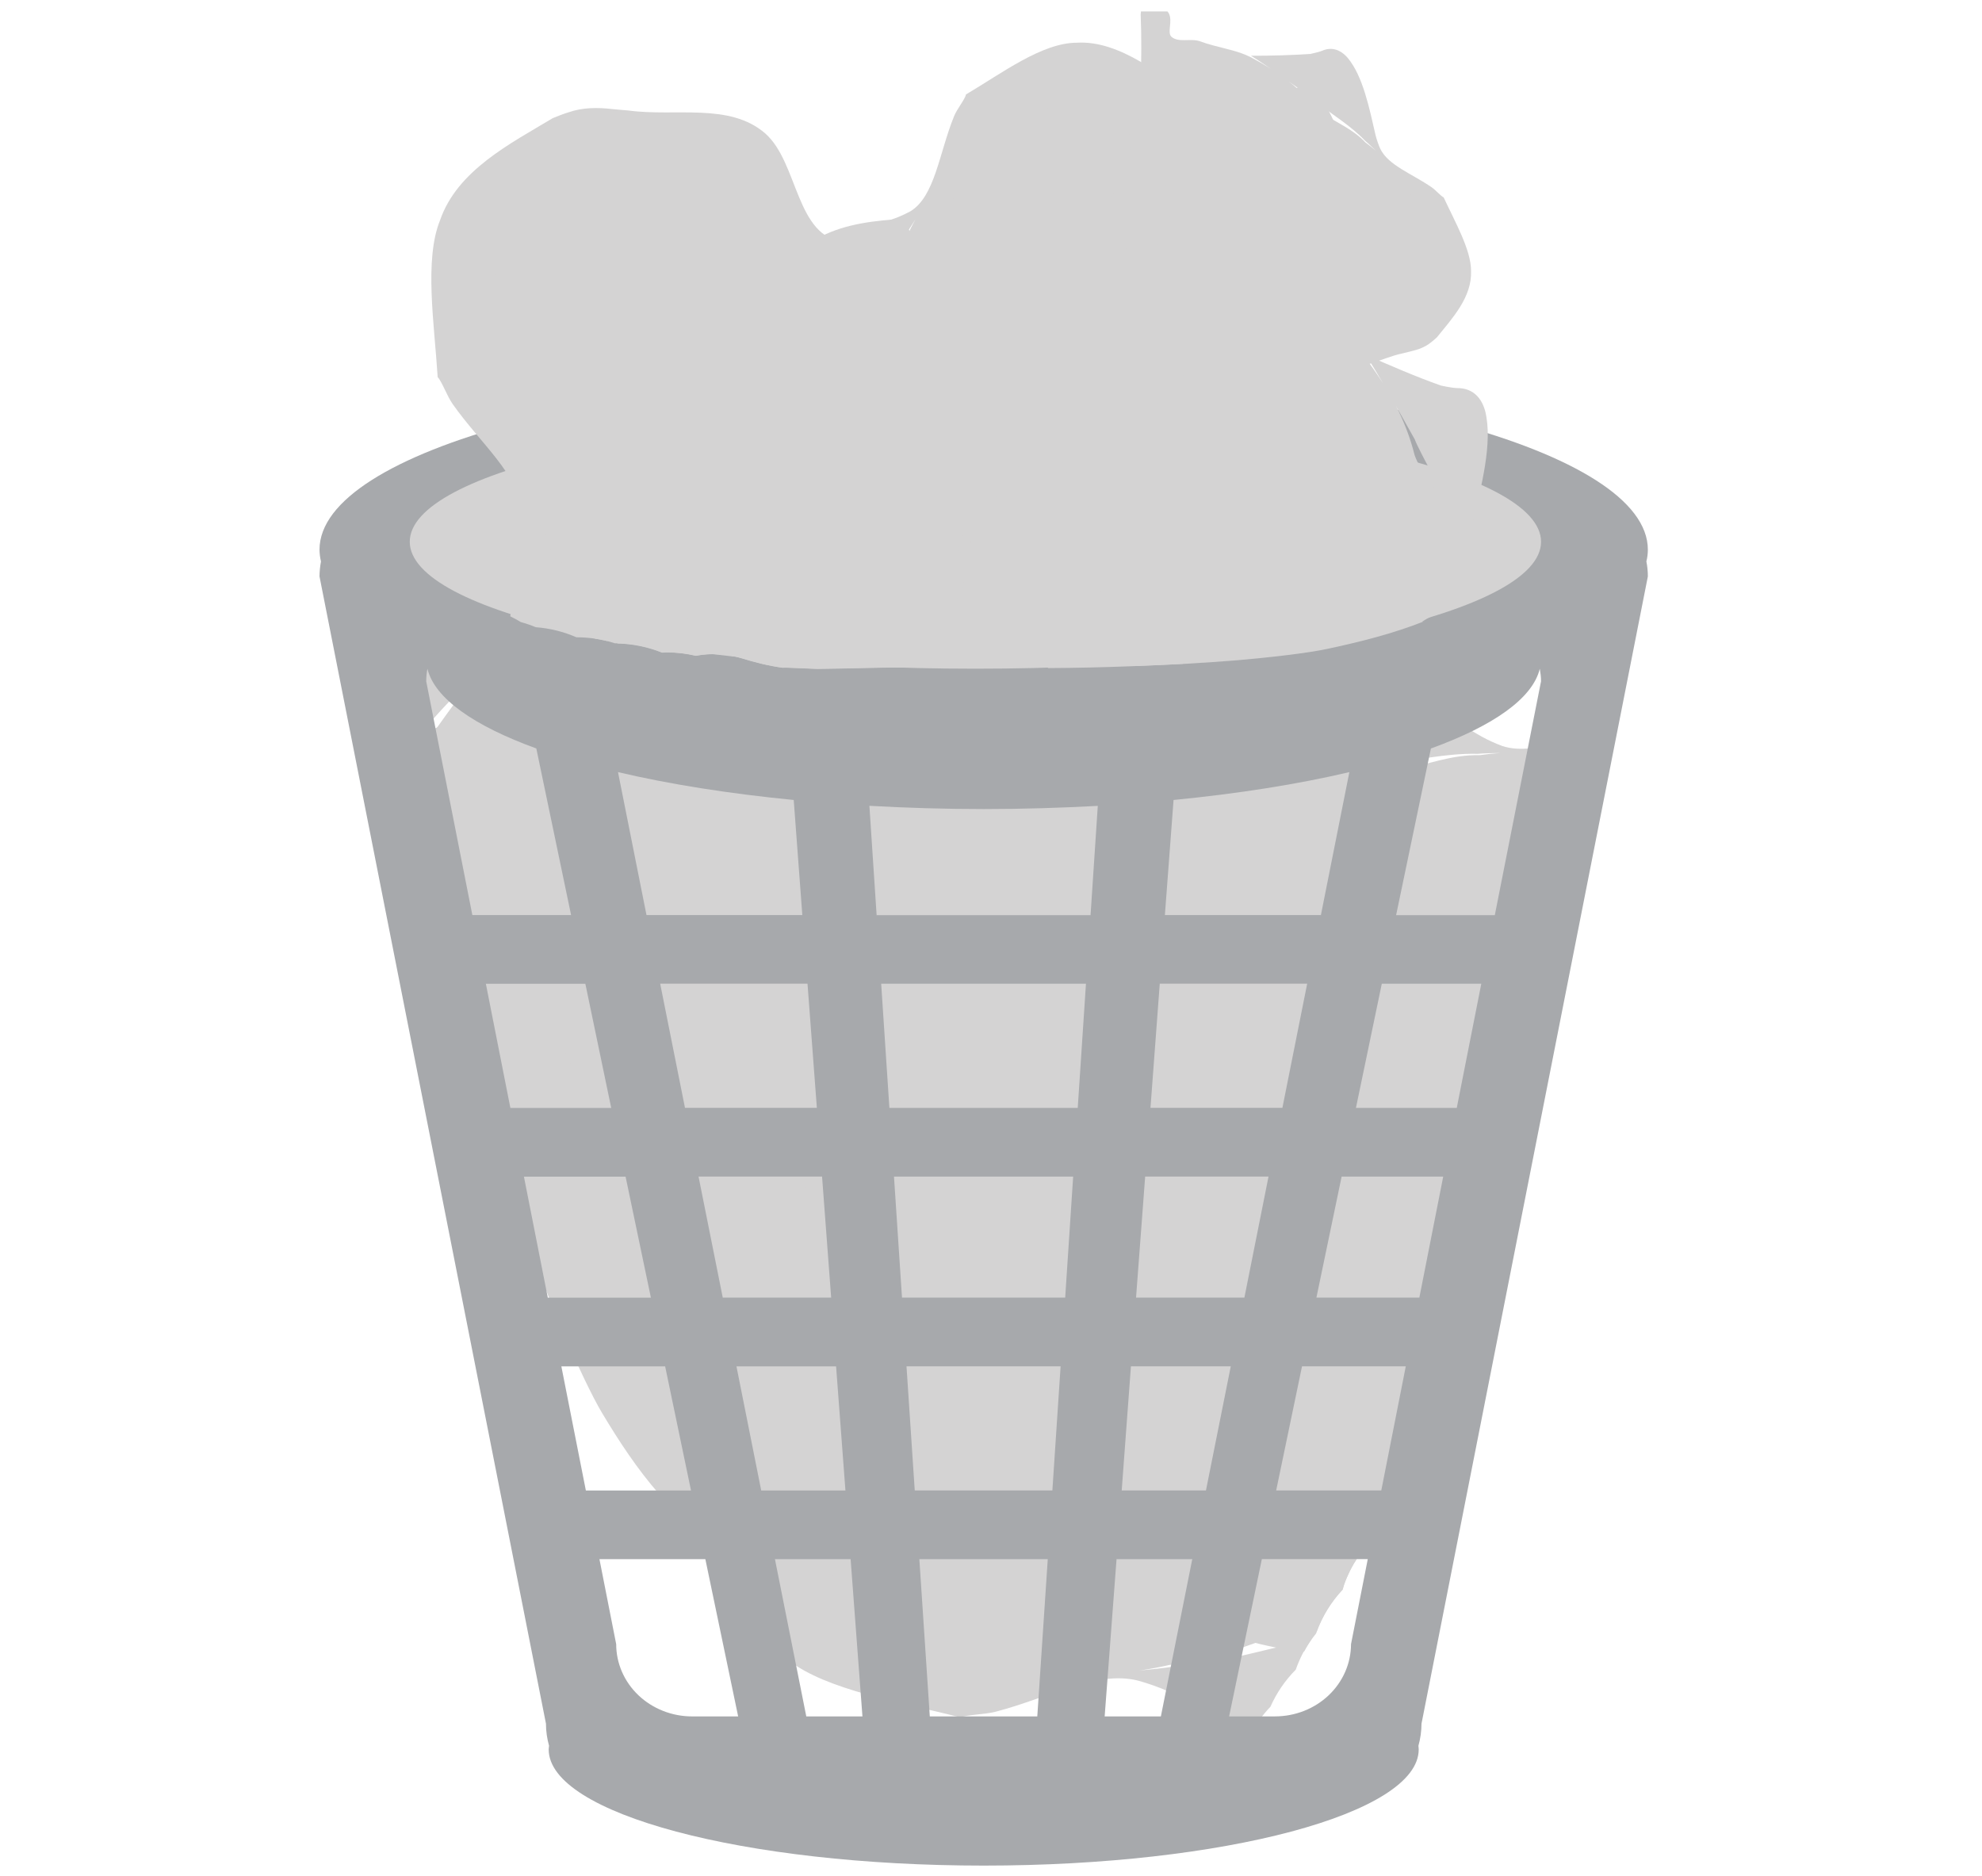 <svg width="93" height="88" viewBox="0 0 93 88" fill="none" xmlns="http://www.w3.org/2000/svg">
<g clip-path="url(#clip0_10_2917)">
<path d="M22.884 41.894C21.898 41.303 20.286 42.029 20.659 43.173C21.389 44.997 21.967 46.8 22.497 48.619C22.456 49.736 22.329 50.916 22.623 52.008L22.739 52.36C22.756 52.412 22.774 52.467 22.794 52.513C22.923 52.824 23.092 53.123 23.316 53.434C23.524 53.623 23.837 53.783 23.874 53.898C23.743 54.158 23.617 54.421 23.498 54.686C23.894 55.862 24.299 57.035 24.738 58.205C25.009 58.922 25.277 59.642 25.558 60.359C26.359 60.635 27.188 60.832 28.031 60.947C28.396 61.002 28.875 61.085 29.274 61.123C31.094 61.659 32.671 62.529 34.5 63.101C34.548 63.124 34.595 63.15 34.642 63.177C34.662 63.15 34.699 63.265 34.699 63.265C36.048 62.348 37.455 61.326 38.392 60.065C38.577 59.813 38.8 59.556 39.25 59.322C41.007 57.903 42.835 59.875 44.713 59.576C46.718 59.238 48.163 57.184 49.902 55.884C50.121 55.705 50.337 55.529 50.474 55.42C51.027 54.992 51.52 54.528 51.867 53.965C51.979 53.8 52.11 53.577 52.24 53.333C53.005 51.373 54.098 49.047 53.381 47.251C52.902 45.761 50.898 44.465 49.406 43.235C49.177 43.262 48.603 43.053 48.215 43.029C46.268 42.899 44.171 43.322 43.128 42.479C42.872 42.249 42.639 41.997 42.432 41.726C41.312 40.128 39.999 38.128 38.34 37.488C37.442 37.164 36.665 37.475 36.115 38.054C35.84 38.311 35.55 38.553 35.246 38.779C33.662 39.735 32.086 40.575 30.51 41.414C31.175 41.428 31.833 41.46 32.486 41.501C31.826 41.483 31.181 41.492 30.55 41.529C29.449 41.597 28.323 41.992 27.196 42.292C26.826 42.392 26.451 42.478 26.073 42.549C25.258 42.703 24.357 43.595 23.643 43.429C23.21 43.303 23.392 42.246 22.884 41.894ZM23.617 52.564C23.716 52.918 23.814 53.311 23.913 53.728C23.763 53.387 23.625 53.04 23.5 52.689C23.16 51.771 22.993 50.801 22.85 49.826L23.617 52.568M36.306 41.803C36.388 41.844 36.936 41.91 37.207 41.946C38.553 42.127 40.244 42.127 41.735 42.572C42.099 42.629 42.482 42.734 42.841 42.819C42.492 42.757 42.142 42.708 41.789 42.673C40.484 42.272 38.993 42.502 37.782 42.437C37.497 42.423 37.213 42.383 36.936 42.316C36 41.956 35.016 41.72 34.012 41.614C34.784 41.676 35.543 41.741 36.306 41.803Z" fill="#D4D3D3"/>
<path d="M37.782 61.706C36.254 61.183 34.676 60.811 33.093 60.7C32.916 60.705 32.739 60.715 32.563 60.73C31.114 60.86 29.665 60.624 28.279 60.351C29.664 60.624 31.078 60.805 32.54 60.678C32.833 60.655 33.167 60.629 33.893 60.689C35.221 60.963 36.524 61.261 37.797 61.682C36.224 61.525 34.824 61.064 33.28 60.916C32.966 60.944 32.576 60.954 32.283 60.965C30.822 61.043 29.348 60.861 28.317 60.223C27.169 59.41 27.505 57.617 27.895 56.117C27.845 56.034 27.574 55.957 27.387 55.842C27.174 55.651 26.987 55.438 26.829 55.204C26.08 54.108 26.106 52.67 25.8 51.475C26.333 52.733 26.681 54.082 27.401 55.239C27.549 55.469 27.714 55.724 27.899 55.979C27.762 55.691 27.62 55.405 27.475 55.12C26.247 52.776 25.118 50.524 23.63 48.286C23.151 47.451 24.28 46.649 25.14 46.959C25.597 47.155 25.628 48.006 25.984 48.036C26.565 48.058 27.114 47.23 27.72 46.989C28.005 46.883 28.283 46.76 28.552 46.62C29.375 46.222 30.182 45.749 31.022 45.526C32.618 45.131 34.394 44.859 36.109 45.177C36.32 45.189 36.545 45.179 36.785 45.147C37.733 45.015 38.851 44.614 39.931 44.73C40.207 44.703 40.487 44.688 40.772 44.686C40.479 44.675 40.159 44.654 39.874 44.658C38.643 44.538 37.335 44.79 36.259 44.85C36.039 44.864 35.603 44.892 35.534 44.872C34.041 45.042 32.527 45.177 30.978 45.441C32.084 44.552 33.163 43.633 34.213 42.685C34.413 42.466 34.599 42.235 34.768 41.994C35.097 41.463 35.649 41.104 36.401 41.219C37.789 41.468 39.136 42.828 40.271 43.897C40.475 44.078 40.699 44.239 40.938 44.375C41.887 44.874 43.44 44.232 44.971 44.042C45.278 44.002 45.757 44.081 45.931 44.021C47.288 44.755 49.057 45.46 49.681 46.537C50.53 47.828 50.068 49.799 49.798 51.433C49.746 51.617 49.685 51.799 49.616 51.978C49.437 52.464 49.134 52.899 48.778 53.315C48.684 53.42 48.55 53.584 48.405 53.76C47.273 55.027 46.493 56.837 44.997 57.398C43.587 57.911 41.845 56.656 40.712 58.019C40.474 58.21 40.288 58.453 40.169 58.728C39.661 59.84 38.736 60.846 37.838 61.76C37.838 61.76 37.797 61.677 37.782 61.701" fill="#D4D3D3"/>
<path d="M18.94 35.253C20.071 34.093 21.223 32.552 22.759 31.368C23.078 31.059 23.462 30.75 23.805 30.457C23.491 30.75 23.196 31.049 22.919 31.351C21.554 32.392 20.81 33.841 19.909 34.917C19.694 35.179 19.455 35.421 19.194 35.641C19.026 35.752 18.861 35.868 18.701 35.988C18.903 36.66 18.955 37.345 18.886 38.007C18.914 38.074 18.938 38.14 18.96 38.204C19.1 38.63 19.174 39.064 19.203 39.493C19.539 40.09 19.729 40.759 19.716 41.468C19.7 42.109 19.742 42.75 19.844 43.384C19.847 43.284 20.211 44.686 20.266 44.85C20.722 46.228 21.24 47.575 21.67 48.956C21.962 49.901 22.257 50.844 22.554 51.785C22.932 51.825 23.33 51.872 23.749 51.927C23.345 51.931 22.958 51.927 22.59 51.914L22.746 52.393L23 52.355C23.36 52.243 23.764 52.015 23.921 52.029C25.4 53.509 27.313 55.147 29.635 54.546C29.866 54.471 30.104 54.386 30.338 54.289C30.145 54.422 29.951 54.547 29.757 54.677L30.35 54.284C32.057 53.591 33.681 52.347 35.044 50.971C35.352 50.655 35.781 50.246 36.095 49.9C37.967 48.45 40.065 47.345 41.983 45.899C42.045 45.865 42.107 45.834 42.168 45.803C42.154 45.775 42.313 45.784 42.313 45.784C42.151 44.198 41.908 42.517 41.065 41.185C40.844 40.868 40.74 40.491 40.771 40.113C40.303 37.962 43.865 37.059 44.792 35.228C45.762 33.275 44.327 31.166 43.983 29.078C43.92 28.803 43.855 28.541 43.826 28.376C43.7 27.707 43.489 27.074 43.063 26.544C42.91 26.343 42.747 26.147 42.575 25.959C40.789 24.504 38.797 22.608 36.197 22.567C34.114 22.432 31.225 23.756 28.769 24.634C28.645 24.858 28.006 25.298 27.712 25.642C26.235 27.367 25.307 29.443 23.603 30.067C23.157 30.212 22.701 30.328 22.238 30.413C21.053 30.594 19.745 30.779 18.494 31.042C18.464 31.22 18.422 31.394 18.368 31.564C18.374 31.805 18.362 32.043 18.334 32.278C18.483 32.904 18.507 33.535 18.421 34.149C18.57 34.607 18.649 35.071 18.672 35.531L18.94 35.258" fill="#D4D3D3"/>
<path d="M18.887 38.013C18.91 38.079 18.938 38.139 18.959 38.206C19.098 38.631 19.175 39.065 19.201 39.495C19.537 40.091 19.727 40.761 19.715 41.47C19.698 42.111 19.741 42.751 19.842 43.385C19.845 43.285 20.209 44.688 20.264 44.851C20.72 46.229 21.238 47.577 21.669 48.957C21.732 49.17 21.797 49.384 21.865 49.598C22.368 49.557 22.871 49.52 23.373 49.488C24.681 49.722 26.043 50.046 27.474 49.842C27.839 49.791 28.203 49.705 28.605 49.579C28.872 49.45 29.143 49.234 29.275 49.224C30.768 50.16 32.652 51.159 34.385 50.423C34.559 50.341 34.729 50.25 34.895 50.151C34.765 50.275 34.642 50.391 34.511 50.508C34.639 50.391 34.772 50.269 34.898 50.148C36.123 49.424 37.158 48.291 37.961 47.099C38.143 46.825 38.4 46.468 38.58 46.17C39.77 44.858 41.218 43.781 42.446 42.468L42.572 42.376C42.555 42.356 42.685 42.346 42.685 42.346C42.221 41.175 41.665 39.945 40.704 39.047C40.47 38.843 40.31 38.574 40.248 38.278C39.41 36.723 42.077 35.622 42.43 34.138C42.794 32.556 41.193 31.147 40.477 29.622C40.384 29.454 40.292 29.285 40.203 29.116C39.958 28.627 39.658 28.179 39.201 27.833C39.07 27.72 38.885 27.592 38.687 27.454C36.946 26.576 34.943 25.395 32.851 25.674C31.155 25.822 29.124 27.16 27.335 28.113C27.286 28.294 26.867 28.701 26.703 28.994C25.885 30.465 25.588 32.129 24.354 32.801C24.024 32.963 23.683 33.104 23.334 33.224C21.777 33.7 19.948 34.221 18.613 34.969C18.661 35.274 18.68 35.578 18.67 35.879C18.901 36.589 18.969 37.318 18.887 38.019M27.817 49.218C28.216 49.196 28.652 49.179 29.111 49.169C28.71 49.233 28.308 49.286 27.903 49.328C26.843 49.452 25.791 49.434 24.743 49.399C25.76 49.338 26.78 49.28 27.817 49.218ZM24.592 33.071C24.401 33.329 24.234 33.587 24.073 33.849C23.203 34.791 22.917 35.967 22.423 36.878C22.305 37.103 22.163 37.314 21.998 37.51C21.324 38.145 20.737 38.86 20.253 39.636C20.585 39.06 20.922 38.485 21.25 37.914C21.319 37.856 21.581 37.447 21.714 37.249C22.373 36.241 22.968 34.95 23.951 33.876C24.143 33.609 24.383 33.329 24.592 33.071Z" fill="#D4D3D3"/>
<path d="M41.054 57.344C41.944 56.392 42.747 55.386 43.366 54.337C43.42 54.22 43.472 54.102 43.52 53.982C43.914 52.993 44.575 52.057 45.242 51.168C44.575 52.057 43.968 52.981 43.563 53.973C43.437 54.286 43.282 54.589 43.102 54.877C42.467 55.734 41.788 56.561 41.066 57.354C41.713 56.325 42.522 55.447 43.146 54.436C43.234 54.222 43.357 53.96 43.444 53.765C43.886 52.776 44.516 51.812 45.325 51.208C46.299 50.543 47.493 50.998 48.448 51.448C48.527 51.425 48.671 51.253 48.821 51.139C49.047 51.015 49.259 50.923 49.471 50.847C50.52 50.487 51.56 50.687 52.528 50.638C51.432 50.833 50.339 50.892 49.256 51.228C49.039 51.296 48.797 51.373 48.55 51.464C48.821 51.407 49.082 51.349 49.319 51.294C51.434 50.77 53.454 50.299 55.588 49.589C56.35 49.374 56.554 50.234 56.036 50.766C55.739 51.047 55.115 50.959 54.97 51.194C54.761 51.579 55.177 52.052 55.147 52.484C55.132 52.685 55.127 52.887 55.132 53.089C55.147 53.688 55.22 54.292 55.095 54.88C54.844 55.994 54.442 57.214 53.633 58.321C53.548 58.466 53.48 58.618 53.429 58.777C53.198 59.429 53.115 60.225 52.665 60.933C52.591 61.125 52.508 61.314 52.416 61.499C52.52 61.306 52.646 61.097 52.739 60.902C53.243 60.097 53.502 59.187 53.818 58.46C53.884 58.314 54.006 58.018 54.046 57.977C54.428 56.956 54.841 55.927 55.169 54.859C55.446 55.691 55.727 56.53 56.079 57.368C56.212 57.593 56.329 57.758 56.392 57.829C56.669 58.118 56.745 58.533 56.403 59.015C55.751 59.917 54.317 60.641 53.155 61.265C52.977 61.36 52.739 61.523 52.581 61.649C51.899 62.218 51.838 63.341 51.464 64.391C51.388 64.597 51.17 64.911 51.154 65.035C50.161 65.848 49.054 66.941 48.061 67.219C46.837 67.625 45.562 67.065 44.465 66.68C44.334 66.608 44.213 66.545 44.129 66.486C43.835 66.305 43.622 66.044 43.442 65.754C43.396 65.679 43.321 65.57 43.242 65.451C42.7 64.533 41.651 63.78 41.749 62.709C41.852 61.701 43.353 60.695 42.739 59.77C42.687 59.587 42.571 59.427 42.41 59.317C41.775 58.834 41.356 58.087 40.991 57.372C40.988 57.376 41.067 57.354 41.054 57.344Z" fill="#D4D3D3"/>
<path d="M41.492 59.013C42.04 58.221 42.49 57.371 42.832 56.481C42.858 56.376 42.881 56.278 42.892 56.202C43.032 55.421 43.4 54.64 43.782 53.894C43.4 54.641 43.075 55.404 42.927 56.188C42.898 56.345 42.864 56.526 42.713 56.916C42.34 57.63 41.957 58.339 41.502 59.023C41.841 58.179 42.343 57.418 42.669 56.586C42.7 56.419 42.753 56.211 42.788 56.053C42.97 55.267 43.303 54.473 43.856 53.917C44.533 53.288 45.595 53.444 46.462 53.636C46.52 53.609 46.609 53.464 46.711 53.362C46.875 53.235 47.03 53.137 47.19 53.053C47.988 52.636 48.875 52.633 49.658 52.456C48.8 52.759 47.909 52.961 47.084 53.362C46.916 53.445 46.734 53.532 46.549 53.636C46.763 53.554 46.965 53.475 47.145 53.4C48.786 52.71 50.354 52.075 51.969 51.246C52.557 50.983 52.881 51.579 52.557 52.043C52.366 52.291 51.839 52.318 51.762 52.511C51.662 52.823 52.087 53.107 52.148 53.431C52.168 53.581 52.206 53.727 52.246 53.876C52.369 54.312 52.537 54.738 52.546 55.192C52.546 56.038 52.445 56.99 51.985 57.916C51.943 58.033 51.914 58.154 51.9 58.279C51.837 58.788 51.916 59.381 51.682 59.966C51.651 60.114 51.617 60.263 51.582 60.414C51.626 60.257 51.691 60.089 51.731 59.932C51.993 59.271 52.036 58.57 52.164 57.993C52.188 57.877 52.24 57.641 52.262 57.602C52.384 56.803 52.533 55.993 52.603 55.164C52.988 55.732 53.371 56.301 53.814 56.866C53.963 57.009 54.087 57.114 54.157 57.155C54.434 57.328 54.573 57.62 54.388 58.024C54.02 58.774 52.972 59.515 52.134 60.14C52.011 60.235 51.846 60.389 51.739 60.502C51.286 61.018 51.441 61.845 51.332 62.667C51.309 62.832 51.187 63.09 51.193 63.183C50.534 63.922 49.83 64.878 49.061 65.228C48.136 65.7 46.988 65.477 46.017 65.35C45.91 65.326 45.805 65.296 45.701 65.26C45.437 65.167 45.198 65.019 45.003 64.825C44.954 64.779 44.869 64.709 44.786 64.631C44.168 64.038 43.169 63.642 43.05 62.842C42.948 62.094 43.988 61.144 43.321 60.55C43.237 60.423 43.114 60.324 42.968 60.267C42.353 60.007 41.874 59.523 41.443 59.05C41.446 59.047 41.504 59.021 41.492 59.013Z" fill="#D4D3D3"/>
<path d="M32.105 54.007C30.892 54.385 29.706 55.155 28.697 56.023C28.466 56.222 28.147 56.477 27.91 56.694C26.923 57.339 25.862 57.853 24.819 58.425C25.345 59.855 25.905 61.274 26.5 62.679C27.067 63.978 27.777 65.506 28.263 66.313C29.049 67.624 29.902 68.923 30.922 70.089C30.58 69.676 31.797 70.813 31.922 70.932C32.441 71.423 32.909 71.926 33.292 72.505C33.91 71.783 34.492 71.149 35.264 70.935C35.538 70.865 35.938 70.797 36.215 70.775C38.047 70.64 40.292 70.528 41.658 69.767C42.374 69.35 42.536 68.789 42.368 68.276C42.309 68.03 42.272 67.78 42.256 67.529C42.331 66.287 42.499 65.09 42.667 63.888C42.305 64.275 41.938 64.651 41.566 65.017C41.92 64.636 42.249 64.255 42.553 63.874C43.07 63.205 43.348 62.419 43.704 61.658C43.82 61.404 43.944 61.156 44.088 60.913C44.391 60.385 44.16 59.568 44.664 59.201C44.991 58.99 45.715 59.441 46.259 59.26C47.23 58.878 47.501 57.697 46.417 57.537C44.673 57.362 42.936 57.126 41.211 56.828C40.225 56.371 39.232 55.828 38.007 55.72C37.679 55.695 37.348 55.697 37.02 55.725C36.766 55.783 36.478 55.915 36.37 55.901C35.445 54.805 34.241 53.583 32.614 53.869C32.444 53.907 32.283 53.951 32.118 54.007C32.26 53.926 32.398 53.85 32.543 53.772C32.395 53.849 32.249 53.928 32.105 54.007ZM39.35 67.159C39.278 67.192 38.937 67.495 38.769 67.641C37.922 68.372 37.044 69.363 35.921 70.089C35.69 70.281 35.403 70.472 35.152 70.654C35.38 70.475 35.601 70.287 35.814 70.092C36.805 69.453 37.402 68.504 38.085 67.816C38.252 67.644 38.43 67.492 38.62 67.361C39.367 66.944 40.062 66.446 40.688 65.877C40.239 66.305 39.793 66.733 39.35 67.159ZM37.507 56.076C38.4 56.18 39.242 56.397 40.08 56.633C39.237 56.491 38.396 56.335 37.544 56.188C37.187 56.123 36.832 56.054 36.478 55.979C36.842 56.004 37.192 56.041 37.507 56.076Z" fill="#D4D3D3"/>
<path d="M62.026 68.654C62.516 69.783 64.45 70.109 64.89 68.857C65.461 66.773 66.164 64.796 66.911 62.842C67.703 61.861 68.614 60.88 69.088 59.715C69.131 59.588 69.176 59.461 69.224 59.333C69.243 59.275 69.26 59.218 69.275 59.16C69.367 58.8 69.415 58.43 69.429 58.019C69.367 57.718 69.194 57.383 69.234 57.256C69.521 57.103 69.818 56.945 70.106 56.776C70.547 55.481 70.973 54.177 71.366 52.858C71.608 52.048 71.855 51.239 72.086 50.422C71.552 49.685 70.939 49.004 70.257 48.387C69.968 48.109 69.593 47.743 69.264 47.469C67.986 45.876 67.155 44.128 65.898 42.502C65.87 42.452 65.844 42.399 65.822 42.346C65.785 42.359 65.828 42.231 65.828 42.231C64.001 42.234 62.041 42.297 60.354 42.852C59.949 43.002 59.511 43.053 59.08 43C56.539 43.206 56.232 40.313 54.339 39.438C52.31 38.517 49.626 39.484 47.185 39.592L46.359 39.66C45.573 39.709 44.817 39.825 44.12 40.118C43.862 40.221 43.61 40.334 43.362 40.456C41.348 41.754 38.8 43.176 38.231 45.225C37.663 46.862 38.584 49.246 39.092 51.264C39.314 51.376 39.69 51.914 40.025 52.178C41.687 53.478 43.862 54.378 44.226 55.775C44.295 56.095 44.345 56.555 44.342 56.877C44.276 58.995 44.103 61.594 45.163 63.18C45.749 64.02 46.659 64.214 47.54 64.033C47.765 63.983 48.22 63.943 48.815 63.911C50.88 64.012 52.868 64.222 54.848 64.428C54.261 64.01 53.689 63.583 53.132 63.149C53.71 63.564 54.296 63.95 54.892 64.305C55.927 64.912 57.202 65.244 58.42 65.66C58.823 65.802 59.226 65.953 59.603 66.124C60.438 66.478 61.85 66.227 62.378 66.814C62.685 67.188 61.803 68.024 62.026 68.654ZM68.567 58.615C68.716 58.237 68.894 57.818 69.086 57.387C68.989 57.812 68.874 58.216 68.759 58.574C68.446 59.61 67.943 60.576 67.413 61.543C67.795 60.573 68.181 59.603 68.567 58.615ZM49.903 60.549C49.854 60.462 49.412 60.066 49.19 59.874C48.096 58.883 46.587 57.856 45.543 56.548C45.25 56.274 44.976 55.942 44.714 55.648C44.988 55.919 45.27 56.176 45.56 56.419C46.467 57.579 47.96 58.282 49.003 59.076C49.264 59.28 49.494 59.479 49.682 59.702C50.28 60.595 51.005 61.407 51.835 62.113C51.185 61.596 50.541 61.066 49.903 60.549Z" fill="#D4D3D3"/>
<path d="M62.007 41.758C63.027 43.156 64.19 44.456 65.543 45.521C65.728 45.636 65.896 45.743 66.041 45.814C67.43 46.584 68.572 47.683 69.638 48.773C68.572 47.683 67.424 46.657 66.022 45.878C65.745 45.719 65.424 45.537 64.814 45.044C63.807 43.989 62.833 42.922 61.977 41.77C63.282 42.877 64.231 44.141 65.519 45.214C65.82 45.385 66.176 45.61 66.448 45.783C67.813 46.604 69.018 47.669 69.511 48.864C69.992 50.299 68.483 51.708 67.12 52.813C67.108 52.917 67.299 53.15 67.391 53.372C67.457 53.697 67.48 53.99 67.46 54.285C67.397 55.728 66.403 57.002 65.872 58.265C66.242 56.812 66.837 55.382 66.971 53.906C67.002 53.582 67.021 53.258 67.028 52.933C66.949 53.305 66.883 53.651 66.831 53.97C66.345 56.821 65.844 59.538 65.669 62.461C65.536 63.503 63.981 63.532 63.416 62.73C63.136 62.272 63.685 61.489 63.384 61.25C62.873 60.871 61.828 61.278 61.117 61.131C60.791 61.049 60.459 60.99 60.123 60.952C59.113 60.808 58.069 60.741 57.165 60.43C55.462 59.812 53.683 58.972 52.352 57.634C52.158 57.487 51.949 57.359 51.728 57.252C50.788 56.793 49.509 56.469 48.616 55.708C48.347 55.56 48.086 55.4 47.833 55.229C48.087 55.423 48.358 55.637 48.622 55.806C49.648 56.664 50.996 57.241 51.999 57.838C52.209 57.96 52.619 58.2 52.668 58.26C54.124 59.021 55.573 59.823 57.145 60.531C55.553 60.653 53.965 60.818 52.382 61.026C52.055 61.099 51.733 61.195 51.419 61.311C50.761 61.585 50.024 61.572 49.425 61.011C48.348 59.94 48.05 57.894 47.755 56.24C47.695 55.954 47.602 55.675 47.479 55.408C46.965 54.378 45.13 54.005 43.627 53.24C43.321 53.087 42.945 52.73 42.752 52.681C42.024 51.191 40.911 49.477 41.076 48.126C41.187 46.45 42.929 44.962 44.274 43.656C44.47 43.505 44.655 43.371 44.806 43.274C45.297 42.944 45.86 42.741 46.464 42.584C46.618 42.543 46.853 42.48 47.1 42.412C48.969 41.961 50.896 40.811 52.619 41.223C54.233 41.618 54.95 43.813 56.887 43.277C57.334 43.239 57.605 43.112 57.854 42.972C59.065 42.283 60.574 41.944 62.001 41.669C61.998 41.67 61.978 41.77 62.007 41.758Z" fill="#D4D3D3"/>
<path d="M61.081 77.032C59.284 77.381 57.211 78.067 55.029 78.197C54.534 78.275 53.977 78.321 53.471 78.376C53.953 78.305 54.421 78.217 54.876 78.112C56.804 78.006 58.449 77.16 59.984 76.734C60.356 76.634 60.736 76.562 61.12 76.52C61.346 76.524 61.57 76.52 61.793 76.509C62.07 75.782 62.483 75.132 62.992 74.585C63.017 74.51 63.033 74.433 63.06 74.356C63.222 73.9 63.44 73.464 63.71 73.057C63.809 72.301 64.109 71.581 64.581 70.965C65.021 70.393 65.431 69.801 65.757 69.168C65.687 69.255 66.308 67.775 66.37 67.591C66.883 66.081 67.335 64.548 67.877 63.048C68.252 62.022 68.624 60.995 68.992 59.966C68.678 59.7 68.351 59.411 68.009 59.111C68.379 59.354 68.719 59.593 69.044 59.831L69.223 59.303C69.141 59.26 69.057 59.22 68.972 59.182C68.57 59.063 68.055 59.02 67.923 58.913C67.595 56.682 66.976 54.041 64.486 53.164C64.22 53.089 63.952 53.023 63.682 52.965C63.946 52.967 64.202 52.967 64.466 52.973C64.2 52.967 63.934 52.963 63.668 52.962C61.664 52.539 59.366 52.674 57.211 53.078C56.719 53.168 56.06 53.28 55.541 53.396C52.883 53.561 50.253 53.269 47.553 53.398C47.476 53.393 47.399 53.385 47.322 53.374C47.317 53.403 47.177 53.299 47.177 53.299C46.252 54.825 45.337 56.485 45.195 58.197C45.172 58.537 45.097 58.906 44.736 59.337C43.707 61.557 39.894 60.2 37.828 61.273C35.636 62.441 35.505 65.214 34.399 67.295C34.275 67.583 34.154 67.852 34.069 68.022C33.735 68.698 33.496 69.4 33.521 70.135C33.516 70.358 33.539 70.65 33.562 70.958C34.18 73.353 34.696 76.275 37.008 77.899C38.786 79.292 42.274 79.861 45.079 80.577C45.338 80.447 46.215 80.439 46.705 80.311C49.2 79.666 51.431 78.361 53.386 78.845C53.833 78.963 54.432 79.177 54.847 79.364C56.033 79.928 57.333 80.559 58.634 81.085C58.788 80.944 58.938 80.813 59.099 80.689C59.261 80.469 59.426 80.265 59.612 80.074C59.902 79.418 60.305 78.835 60.8 78.335C60.974 77.835 61.216 77.369 61.505 76.942C61.364 76.972 61.223 77 61.081 77.025" fill="#D4D3D3"/>
<path d="M63.004 74.576C63.028 74.501 63.041 74.431 63.068 74.353C63.229 73.889 63.456 73.45 63.718 73.054C63.818 72.298 64.117 71.578 64.589 70.962C65.029 70.39 65.44 69.798 65.765 69.165C65.695 69.253 66.316 67.773 66.378 67.588C66.891 66.079 67.343 64.545 67.886 63.045L68.138 62.351C67.659 62.081 67.182 61.807 66.708 61.528C65.691 60.523 64.688 59.399 63.259 58.705C62.876 58.525 62.477 58.375 62.068 58.257C61.744 58.211 61.352 58.235 61.225 58.162C60.52 56.417 59.498 54.368 57.439 53.97C57.227 53.938 57.014 53.917 56.799 53.907H56.793C55.204 53.807 53.508 54.198 51.982 54.775C51.639 54.915 51.161 55.078 50.797 55.234C48.841 55.69 46.82 55.773 44.826 56.204C44.765 56.204 44.706 56.206 44.65 56.21C44.652 56.237 44.529 56.169 44.529 56.169C44.156 57.505 43.825 58.946 44.081 60.341C44.157 60.669 44.12 61.011 43.977 61.317C43.677 63.222 40.539 62.587 39.222 63.704C37.827 64.899 38.313 67.151 37.931 68.957L37.837 69.575C37.726 70.169 37.692 70.75 37.871 71.341C37.911 71.52 37.99 71.754 38.076 71.994C39.05 73.848 40.052 76.134 42.117 77.156C43.744 78.056 46.474 78.094 48.725 78.328C48.889 78.193 49.541 78.084 49.89 77.918C51.614 77.1 53.005 75.788 54.571 75.93C54.925 75.973 55.426 76.077 55.769 76.172C57.488 76.696 59.492 77.347 61.192 77.487C61.352 77.187 61.54 76.901 61.756 76.633C62.028 75.85 62.456 75.153 63.004 74.576ZM62.536 59.058C62.16 58.835 61.76 58.587 61.337 58.313C61.764 58.512 62.172 58.718 62.533 58.908C63.57 59.444 64.5 60.1 65.417 60.772C64.464 60.206 63.51 59.635 62.533 59.058M54.537 75.535C54.876 75.419 55.205 75.292 55.522 75.155C56.941 74.843 57.993 73.963 59.053 73.443C59.321 73.305 59.589 73.201 59.859 73.131C60.894 72.971 61.903 72.688 62.863 72.288C62.176 72.603 61.486 72.911 60.806 73.225C60.706 73.236 60.191 73.444 59.941 73.54C58.667 74.042 57.261 74.838 55.651 75.208C55.303 75.331 54.895 75.437 54.537 75.535Z" fill="#D4D3D3"/>
<path d="M56.119 43.674C54.67 43.985 53.275 44.4 52.012 44.97C51.883 45.038 51.757 45.11 51.633 45.187C50.609 45.839 49.385 46.275 48.183 46.668C49.385 46.275 50.549 45.813 51.585 45.17C51.793 45.041 52.032 44.902 52.61 44.642C53.761 44.26 54.93 43.93 56.114 43.656C54.84 44.187 53.519 44.483 52.273 45.005C52.052 45.147 51.765 45.308 51.554 45.429C50.489 46.047 49.272 46.534 48.139 46.584C46.813 46.586 46.047 45.449 45.49 44.46C45.406 44.437 45.163 44.501 44.951 44.511C44.687 44.489 44.426 44.444 44.171 44.377C42.983 44.061 42.182 43.247 41.273 42.7C42.387 43.191 43.415 43.808 44.615 44.164C44.853 44.239 45.123 44.318 45.41 44.383C45.12 44.267 44.852 44.163 44.604 44.071C42.344 43.25 40.215 42.44 37.82 41.777C36.982 41.502 37.386 40.609 38.21 40.441C38.663 40.369 39.167 40.834 39.452 40.707C39.906 40.493 39.848 39.818 40.167 39.437C40.322 39.267 40.455 39.088 40.588 38.901C40.981 38.357 41.326 37.769 41.834 37.319C42.813 36.47 43.991 35.614 45.47 35.113C45.638 35.034 45.799 34.939 45.955 34.828C46.609 34.386 47.216 33.721 48.1 33.36C48.297 33.228 48.492 33.111 48.707 33C48.487 33.108 48.229 33.22 48.014 33.341C47.017 33.753 46.173 34.413 45.396 34.877C45.239 34.965 44.928 35.158 44.864 35.17C43.835 35.859 42.766 36.525 41.752 37.286C42.06 36.375 42.376 35.446 42.627 34.479C42.656 34.195 42.667 33.978 42.656 33.875C42.601 33.444 42.818 33.029 43.448 32.801C44.643 32.389 46.42 32.609 47.885 32.76C48.11 32.785 48.434 32.785 48.662 32.763C49.655 32.67 50.471 31.7 51.516 30.988C51.718 30.842 52.131 30.698 52.227 30.593C53.662 30.466 55.399 30.162 56.48 30.515C57.858 30.9 58.62 32.181 59.349 33.197C59.415 33.339 59.485 33.471 59.518 33.576C59.661 33.918 59.68 34.285 59.643 34.654C59.632 34.785 59.624 34.917 59.617 35.049C59.483 36.203 59.922 37.521 59.111 38.428C58.333 39.263 56.307 39.257 56.227 40.462C56.156 40.658 56.154 40.871 56.221 41.069C56.467 41.895 56.336 42.821 56.187 43.686C56.187 43.686 56.102 43.658 56.108 43.674" fill="#D4D3D3"/>
<path d="M56.849 41.913C55.792 42.314 54.795 42.793 53.937 43.368C53.852 43.438 53.769 43.51 53.689 43.585C53.039 44.198 52.184 44.675 51.334 45.113C52.184 44.675 52.992 44.187 53.65 43.575C53.778 43.45 53.933 43.307 54.336 43.049C55.152 42.64 55.974 42.234 56.847 41.893C55.971 42.448 55.006 42.822 54.148 43.37C54.009 43.505 53.82 43.658 53.686 43.779C52.993 44.375 52.158 44.885 51.282 45.045C50.248 45.199 49.404 44.411 48.751 43.709C48.678 43.696 48.502 43.775 48.344 43.805C48.13 43.818 47.915 43.812 47.703 43.789C46.707 43.678 45.909 43.135 45.081 42.823C46.058 43.075 46.994 43.433 48.007 43.576C48.213 43.608 48.436 43.635 48.674 43.658C48.425 43.599 48.192 43.546 47.975 43.501C46.041 43.124 44.202 42.737 42.194 42.498C41.488 42.374 41.598 41.642 42.205 41.423C42.544 41.316 43.037 41.616 43.234 41.486C43.531 41.264 43.343 40.75 43.508 40.426C43.59 40.275 43.656 40.121 43.721 39.965C43.901 39.499 44.038 39.012 44.337 38.601C44.907 37.846 45.642 37.052 46.682 36.499C46.795 36.419 46.901 36.328 47.001 36.225C47.403 35.808 47.733 35.225 48.337 34.84C48.466 34.725 48.596 34.611 48.728 34.499C48.581 34.613 48.413 34.722 48.266 34.838C47.583 35.277 47.073 35.876 46.568 36.318C46.458 36.421 46.342 36.519 46.221 36.611C45.571 37.254 44.892 37.891 44.268 38.594C44.303 37.85 44.347 37.105 44.328 36.322C44.304 36.163 44.265 36.007 44.212 35.855C44.076 35.525 44.152 35.179 44.591 34.932C45.426 34.482 46.87 34.453 48.042 34.404C48.222 34.399 48.47 34.358 48.644 34.328C49.401 34.135 49.813 33.295 50.473 32.627C50.605 32.492 50.889 32.332 50.943 32.242C52.035 31.982 53.312 31.553 54.24 31.709C55.393 31.846 56.273 32.749 57.059 33.456C57.151 33.558 57.233 33.651 57.284 33.731C57.466 33.978 57.561 34.257 57.613 34.55C57.629 34.618 57.659 34.737 57.683 34.851C57.832 35.761 58.463 36.731 58.032 37.522C57.618 38.256 56.038 38.476 56.244 39.418C56.229 39.583 56.273 39.747 56.367 39.885C56.74 40.495 56.851 41.22 56.917 41.909C56.918 41.914 56.852 41.901 56.855 41.92" fill="#D4D3D3"/>
<path d="M61.912 52.141C63.261 52.545 64.842 52.573 66.335 52.407C66.678 52.374 67.135 52.334 67.494 52.288C68.82 52.307 70.12 52.491 71.444 52.617C71.923 51.007 72.403 49.396 72.804 47.764C73.174 46.255 73.563 44.445 73.67 43.426C73.85 41.767 73.959 40.077 73.825 38.408C73.857 38.99 73.531 37.224 73.498 37.044C73.353 36.301 73.295 35.546 73.324 34.791C72.287 35.068 71.335 35.277 70.493 35C70.162 34.877 69.842 34.732 69.534 34.564C67.797 33.572 65.702 32.302 63.958 32.148C63.033 32.088 62.509 32.492 62.314 33.055C62.204 33.314 62.07 33.564 61.914 33.8C61.008 34.865 60.05 35.843 59.09 36.819C59.671 36.694 60.26 36.58 60.839 36.477C60.267 36.599 59.709 36.743 59.181 36.898C58.264 37.185 57.481 37.719 56.65 38.192C56.377 38.354 56.093 38.498 55.799 38.623C55.175 38.916 54.828 39.788 54.13 39.81C53.696 39.804 53.34 38.953 52.736 38.788C51.605 38.544 50.565 39.431 51.431 40.241C52.94 41.496 54.3 42.766 55.63 44.051C56.207 45.061 56.736 46.157 57.765 47.007C58.024 47.212 58.313 47.41 58.657 47.601C58.927 47.705 59.275 47.762 59.359 47.843C59.447 49.389 59.707 51.223 61.363 51.962C61.539 52.032 61.716 52.089 61.901 52.145C61.722 52.131 61.542 52.114 61.363 52.094C61.545 52.114 61.728 52.131 61.912 52.146M64.278 35.906C64.365 35.92 64.876 35.86 65.121 35.825C66.375 35.69 67.837 35.332 69.336 35.367C69.673 35.337 70.055 35.334 70.408 35.329C70.073 35.349 69.748 35.383 69.434 35.43C68.112 35.397 66.935 35.886 65.857 36.086C65.599 36.14 65.336 36.168 65.071 36.171C64.117 36.091 63.156 36.115 62.208 36.242C62.903 36.132 63.593 36.02 64.278 35.906ZM58.453 46.993C57.723 46.355 57.109 45.644 56.518 44.924C57.179 45.568 57.829 46.217 58.496 46.871C58.752 47.128 59.032 47.408 59.314 47.709C59.004 47.465 58.713 47.218 58.453 46.993Z" fill="#D4D3D3"/>
<path d="M77.321 25.789C77.321 21.155 63.37 17.397 46.16 17.397C28.947 17.397 14.992 21.155 14.992 25.789C14.994 25.974 15.017 26.159 15.061 26.341C15.017 26.574 14.994 26.809 14.992 27.045L25.618 80.869C25.618 81.232 25.671 81.576 25.763 81.907C25.757 81.963 25.746 82.023 25.746 82.078C25.746 85.088 34.887 87.527 46.16 87.527C57.429 87.527 66.569 85.088 66.569 82.078C66.569 82.023 66.56 81.963 66.555 81.907C66.65 81.568 66.698 81.219 66.7 80.869L77.321 27.045C77.321 26.804 77.298 26.57 77.252 26.341C77.298 26.159 77.321 25.974 77.321 25.789ZM55.066 37.532C58.121 37.234 60.911 36.79 63.315 36.225L61.98 42.932H54.659L55.066 37.532ZM54.419 46.151H61.336L60.173 51.976H53.983L54.419 46.151ZM53.741 55.2H59.522L58.39 60.878H53.306L53.734 55.2M38.995 60.878H33.913L32.777 55.2H38.573L39 60.878M38.329 51.976H32.141L30.977 46.151H37.89L38.329 51.976ZM37.243 37.532L37.647 42.932H30.335L28.998 36.225C31.401 36.79 34.191 37.234 37.243 37.532ZM19.999 31.961C19.999 31.761 20.018 31.565 20.056 31.373C20.392 32.769 22.243 34.054 25.165 35.115L26.797 42.932H22.164L19.999 31.965M22.798 46.155H27.466L28.68 51.98H23.948L22.798 46.155ZM25.704 60.882L24.584 55.205H29.354L30.542 60.882H25.704ZM26.34 64.105H31.21L32.424 69.929H27.49L26.34 64.105ZM32.478 80.528C32.01 80.528 31.547 80.441 31.114 80.27C30.681 80.1 30.288 79.85 29.957 79.536C29.626 79.221 29.364 78.847 29.184 78.436C29.005 78.024 28.913 77.584 28.913 77.138L28.127 73.15H33.097L34.636 80.528H32.478ZM34.556 64.105H39.231L39.67 69.929H35.718L34.556 64.105ZM37.833 80.528L36.362 73.15H39.913L40.468 80.528H37.833ZM48.672 80.528H43.628L43.138 73.15H49.164L48.672 80.528ZM49.377 69.927H42.922L42.535 64.102H49.766L49.38 69.927M49.981 60.88H42.324L41.948 55.203H50.355L49.981 60.88ZM50.57 51.978H41.732L41.347 46.154H50.956L50.57 51.978ZM51.171 42.935H41.133L40.794 37.806C42.524 37.902 44.315 37.958 46.156 37.958C47.987 37.958 49.781 37.902 51.511 37.809L51.171 42.935ZM54.471 80.528H51.833L52.391 73.15H55.944L54.471 80.528ZM52.633 69.927L53.066 64.102H57.751L56.586 69.927H52.633ZM63.393 77.137C63.392 78.036 63.016 78.897 62.348 79.533C61.679 80.169 60.773 80.526 59.828 80.527H57.673L59.209 73.148H64.179L63.393 77.137ZM64.813 69.927H59.881L61.094 64.102H65.963L64.813 69.927ZM66.599 60.88H61.769L62.952 55.203H67.719L66.599 60.88ZM68.355 51.978H63.624L64.837 46.154H69.506L68.355 51.978ZM70.141 42.935H65.509L67.141 35.117C70.062 34.058 71.914 32.771 72.25 31.376C72.284 31.568 72.309 31.763 72.309 31.964L70.141 42.931" fill="#A7A9AC"/>
<path d="M72.31 25.418C72.31 28.705 60.425 31.373 45.769 31.373C31.113 31.373 19.227 28.705 19.227 25.418C19.227 22.123 31.113 19.457 45.769 19.457C60.425 19.457 72.31 22.123 72.31 25.418Z" fill="#D4D3D3"/>
<path d="M36.149 28.134C35.266 28.854 35.52 30.532 36.779 30.532C38.831 30.405 40.812 30.411 42.794 30.466C43.903 30.834 45.054 31.295 46.237 31.35H46.626C46.684 31.351 46.741 31.349 46.798 31.344C47.145 31.317 47.498 31.252 47.877 31.141C48.128 31.009 48.381 30.77 48.505 30.77C48.722 30.96 48.953 31.158 49.188 31.344C50.49 31.337 51.791 31.308 53.092 31.257C53.892 31.222 54.691 31.189 55.496 31.147C55.998 30.526 56.443 29.817 56.819 29.072C56.978 28.757 57.203 28.343 57.357 27.994C58.437 26.497 59.773 25.322 60.888 23.827C60.928 23.79 60.968 23.755 61.008 23.722C60.985 23.695 61.113 23.695 61.113 23.695C60.589 22.197 59.974 20.618 58.987 19.398C58.736 19.109 58.566 18.766 58.492 18.398C57.585 16.382 60.107 15.305 60.355 13.509C60.608 11.592 58.967 9.675 58.175 7.711C58.06 7.457 57.944 7.21 57.878 7.055C57.608 6.426 57.285 5.841 56.826 5.361C56.658 5.178 56.482 5.003 56.298 4.836C54.56 3.56 52.542 1.882 50.531 2.004C48.891 2.004 47.001 3.443 45.325 4.432C45.288 4.649 44.906 5.107 44.767 5.453C44.063 7.184 43.872 9.217 42.715 9.915C42.408 10.081 42.084 10.219 41.75 10.327C39.815 10.874 37.417 11.476 36.284 12.795C35.695 13.515 35.778 14.312 36.197 14.981C36.304 15.149 36.474 15.509 36.672 15.987C37.165 17.707 37.544 19.387 37.922 21.064C38.133 20.465 38.361 19.877 38.595 19.297C38.382 19.888 38.202 20.481 38.049 21.064C37.795 22.083 37.861 23.223 37.829 24.335C37.82 24.701 37.794 25.067 37.75 25.431C37.67 26.217 38.3 27.3 37.921 27.899C37.67 28.252 36.659 27.775 36.157 28.134M47.095 30.612C47.483 30.627 47.903 30.652 48.355 30.686C47.967 30.721 47.578 30.744 47.189 30.756C46.166 30.795 45.143 30.661 44.12 30.504C45.104 30.538 46.091 30.576 47.095 30.612ZM40.017 15.91C40.08 15.848 40.312 15.37 40.427 15.133C41.005 13.962 41.505 12.428 42.393 11.204C42.561 10.892 42.777 10.573 42.965 10.273C42.797 10.573 42.65 10.874 42.509 11.182C41.723 12.255 41.515 13.677 41.093 14.756C40.995 15.012 40.87 15.258 40.72 15.49C40.084 16.234 39.559 17.058 39.158 17.937C39.442 17.257 39.733 16.584 40.017 15.91Z" fill="#D4D3D3"/>
<path d="M60.452 20.438C59.475 21.671 58.637 22.992 58.06 24.401C58.008 24.588 57.966 24.751 57.932 24.89C57.638 26.247 56.97 27.494 56.288 28.672C56.97 27.494 57.568 26.261 57.874 24.895C57.937 24.624 58.007 24.31 58.284 23.67C58.948 22.545 59.63 21.445 60.43 20.418C59.809 21.796 58.931 22.935 58.33 24.295C58.26 24.588 58.156 24.946 58.087 25.214C57.729 26.563 57.109 27.852 56.168 28.599C55.012 29.401 53.312 28.569 51.922 27.772C51.824 27.791 51.666 28.016 51.494 28.154C51.24 28.29 50.97 28.397 50.689 28.473C49.366 28.831 47.928 28.383 46.639 28.308C48.055 28.195 49.523 28.275 50.893 27.959C51.163 27.896 51.47 27.824 51.782 27.731C51.429 27.772 51.095 27.816 50.795 27.863C48.078 28.286 45.479 28.649 42.786 29.341C41.809 29.53 41.337 28.266 41.902 27.577C42.232 27.22 43.096 27.442 43.232 27.127C43.426 26.604 42.757 25.864 42.688 25.243C42.668 24.952 42.627 24.663 42.568 24.377C42.411 23.512 42.175 22.639 42.198 21.808C42.272 20.245 42.522 18.551 43.348 17.083C43.423 16.896 43.474 16.688 43.516 16.463C43.665 15.561 43.588 14.428 44.024 13.479C44.081 13.222 44.145 12.964 44.226 12.705C44.129 12.965 44.013 13.249 43.938 13.512C43.453 14.594 43.32 15.858 43.066 16.853C43.014 17.056 42.914 17.46 42.875 17.517C42.604 18.923 42.291 20.338 42.1 21.825C41.528 20.584 40.96 19.335 40.291 18.075C40.129 17.828 39.95 17.591 39.756 17.366C39.32 16.91 39.123 16.303 39.461 15.655C40.122 14.466 41.882 13.64 43.291 12.927C43.502 12.814 43.786 12.621 43.969 12.463C44.75 11.75 44.562 10.144 44.822 8.697C44.87 8.405 45.091 7.996 45.084 7.82C46.222 6.804 47.451 5.403 48.719 5.155C50.267 4.762 52.108 5.764 53.67 6.49C53.862 6.605 54.038 6.721 54.168 6.817C54.606 7.122 54.951 7.527 55.267 7.974C55.342 8.089 55.469 8.259 55.601 8.441C56.542 9.844 58.132 11.086 58.254 12.611C58.354 14.044 56.578 15.258 57.618 16.686C57.778 17.038 57.971 17.225 58.168 17.387C59.136 18.181 59.872 19.316 60.529 20.401C60.531 20.401 60.431 20.418 60.452 20.438Z" fill="#D4D3D3"/>
<path d="M28.311 29.758C27.482 28.394 26.273 26.89 25.535 25.144C25.321 24.764 25.119 24.323 24.925 23.924C25.131 24.298 25.345 24.655 25.567 24.995C26.208 26.539 27.445 27.643 28.259 28.78C28.465 29.062 28.644 29.346 28.776 29.642C28.84 29.829 28.908 30.012 28.981 30.192C29.718 30.208 30.416 30.363 31.064 30.62C31.139 30.617 31.213 30.609 31.286 30.609C31.756 30.609 32.213 30.669 32.651 30.769C33.363 30.635 34.099 30.674 34.791 30.884C35.432 31.081 36.079 31.246 36.751 31.334C36.652 31.301 38.167 31.384 38.352 31.384C39.862 31.373 41.373 31.301 42.884 31.319L45.99 31.349C46.14 31.017 46.304 30.668 46.482 30.302C46.376 30.655 46.258 31.005 46.129 31.351H46.654C46.669 31.271 46.682 31.191 46.694 31.11C46.685 30.747 46.576 30.316 46.637 30.176C48.56 29.268 50.768 28.011 50.85 25.726C50.843 25.487 50.827 25.249 50.801 25.011L51.016 25.654L50.798 25C50.603 23.242 49.833 21.402 48.852 19.756C48.626 19.382 48.344 18.875 48.088 18.484C47.182 16.358 46.69 14.128 45.8 11.957C45.789 11.892 45.772 11.825 45.76 11.76C45.728 11.765 45.783 11.625 45.783 11.625C44.142 11.304 42.383 11.028 40.791 11.402C40.409 11.507 40.002 11.49 39.632 11.353C37.329 11.147 37.474 7.642 35.907 6.26C34.232 4.804 31.687 5.485 29.487 5.184C29.192 5.155 28.912 5.14 28.737 5.118C28.026 5.035 27.33 5.04 26.668 5.272C26.466 5.332 26.209 5.432 25.94 5.541C23.95 6.736 21.456 7.988 20.647 10.337C19.898 12.188 20.381 15.201 20.537 17.696C20.725 17.875 20.976 18.583 21.236 18.951C22.535 20.802 24.347 22.257 24.471 23.988C24.491 24.384 24.468 24.942 24.419 25.329C24.251 26.461 24.049 27.703 23.945 28.917C24.116 28.998 24.279 29.088 24.436 29.185C24.678 29.251 24.913 29.331 25.141 29.427C25.811 29.476 26.456 29.641 27.047 29.899C27.551 29.899 28.041 29.964 28.509 30.08C28.436 29.961 28.367 29.846 28.311 29.758Z" fill="#D4D3D3"/>
<path d="M31.07 30.613C31.141 30.611 31.214 30.602 31.286 30.602C31.755 30.602 32.213 30.66 32.651 30.762C33.363 30.628 34.099 30.668 34.791 30.877C35.432 31.075 36.079 31.24 36.751 31.327C36.652 31.294 38.166 31.377 38.352 31.377C39.862 31.366 41.373 31.294 42.883 31.312C43.117 31.316 43.351 31.319 43.586 31.32C43.694 30.851 43.805 30.383 43.921 29.916C44.539 28.798 45.266 27.658 45.487 26.292C45.539 25.95 45.562 25.592 45.553 25.191C45.503 24.91 45.365 24.601 45.394 24.477C46.774 23.395 48.332 21.976 48.104 20.185C48.073 20.002 48.032 19.82 47.982 19.641C48.068 19.794 48.15 19.946 48.227 20.097C48.147 19.942 48.064 19.788 47.979 19.636C47.612 18.308 46.78 17.037 45.819 15.955C45.596 15.71 45.312 15.373 45.067 15.121C44.1 13.653 43.447 12.023 42.485 10.517L42.43 10.375C42.404 10.386 42.43 10.265 42.43 10.265C41.119 10.341 39.72 10.482 38.529 11.091C38.296 11.213 38.027 11.318 37.629 11.281C35.814 11.584 35.494 8.836 34.109 8.078C32.625 7.281 30.735 8.319 28.994 8.523L28.407 8.622C27.84 8.699 27.302 8.842 26.82 9.156C26.636 9.266 26.458 9.384 26.285 9.51C24.889 10.835 23.113 12.304 22.777 14.287C22.425 15.872 23.171 18.113 23.604 20.017C23.772 20.117 24.054 20.616 24.302 20.852C25.539 22.028 27.122 22.792 27.434 24.111C27.497 24.413 27.55 24.852 27.561 25.16C27.578 26.715 27.563 28.533 27.922 29.964C28.242 30.01 28.552 30.082 28.852 30.181C29.614 30.18 30.369 30.327 31.07 30.613ZM44.959 25.801C45.051 25.433 45.167 25.032 45.288 24.609C45.234 24.992 45.169 25.375 45.094 25.755C44.906 26.755 44.578 27.705 44.233 28.648C44.474 27.709 44.716 26.761 44.959 25.801ZM27.776 23.972C27.984 24.22 28.192 24.451 28.411 24.67C29.098 25.741 30.196 26.348 30.968 27.066C31.161 27.247 31.335 27.434 31.474 27.637C31.933 28.477 32.49 29.203 33.101 29.851C32.619 29.379 32.138 28.9 31.666 28.436C31.629 28.357 31.296 27.997 31.134 27.819C30.316 26.924 29.195 26 28.404 24.792C28.19 24.541 27.982 24.238 27.78 23.972" fill="#D4D3D3"/>
<path d="M57.036 16.174C56.343 15.081 55.566 14.055 54.695 13.188C54.595 13.101 54.491 13.018 54.383 12.941C53.505 12.289 52.759 11.413 52.061 10.546C52.759 11.415 53.51 12.238 54.386 12.897C54.563 13.03 54.762 13.182 55.157 13.583C55.822 14.421 56.469 15.264 57.046 16.166C56.205 15.275 55.561 14.28 54.729 13.41C54.538 13.27 54.313 13.08 54.141 12.944C53.279 12.252 52.497 11.394 52.127 10.483C51.748 9.401 52.551 8.45 53.286 7.714C53.292 7.637 53.158 7.456 53.089 7.286C53.036 7.063 53.002 6.837 52.989 6.609C52.934 5.549 53.442 4.664 53.676 3.769C53.551 4.818 53.286 5.834 53.306 6.917C53.309 7.134 53.315 7.378 53.335 7.628C53.357 7.361 53.375 7.11 53.389 6.878C53.487 4.802 53.609 2.829 53.523 0.681C53.535 -0.078 54.455 -0.005 54.841 0.621C55.035 0.973 54.762 1.517 54.956 1.715C55.283 2.023 55.881 1.783 56.307 1.937C56.505 2.01 56.706 2.073 56.908 2.127C57.515 2.292 58.142 2.405 58.7 2.69C59.746 3.248 60.855 3.972 61.727 5.033C61.842 5.151 61.975 5.253 62.124 5.351C62.708 5.752 63.489 6.063 64.067 6.681C64.234 6.802 64.399 6.933 64.562 7.074C64.4 6.923 64.228 6.747 64.055 6.605C63.397 5.913 62.559 5.407 61.924 4.907C61.796 4.802 61.535 4.605 61.502 4.555C60.588 3.909 59.677 3.23 58.7 2.615C59.631 2.619 60.562 2.591 61.49 2.53C61.756 2.473 61.952 2.417 62.046 2.379C62.416 2.214 62.853 2.269 63.241 2.72C63.955 3.577 64.258 5.096 64.543 6.335C64.589 6.524 64.68 6.788 64.76 6.969C65.133 7.757 66.245 8.142 67.186 8.793C67.371 8.922 67.62 9.213 67.741 9.262C68.267 10.405 69.035 11.734 69.025 12.719C69.071 13.949 68.135 14.943 67.421 15.829C67.315 15.924 67.213 16.015 67.13 16.075C66.863 16.29 66.54 16.405 66.194 16.485C66.106 16.504 65.969 16.541 65.83 16.575C64.747 16.797 63.681 17.531 62.634 17.124C61.651 16.734 61.083 15.076 59.971 15.358C59.774 15.354 59.581 15.412 59.422 15.523C58.746 15.96 57.874 16.119 57.047 16.239C57.047 16.239 57.047 16.163 57.036 16.171" fill="#D4D3D3"/>
<path d="M58.84 16.273C58.175 15.523 57.459 14.848 56.69 14.309C56.604 14.259 56.516 14.213 56.425 14.171C55.684 13.814 55.009 13.249 54.366 12.683C55.007 13.249 55.679 13.77 56.425 14.136C56.572 14.207 56.742 14.293 57.092 14.545C57.701 15.095 58.297 15.65 58.852 16.265C58.102 15.71 57.489 15.029 56.749 14.488C56.587 14.407 56.396 14.298 56.245 14.222C55.511 13.826 54.811 13.287 54.413 12.62C53.98 11.82 54.453 10.903 54.9 10.169C54.894 10.109 54.772 9.985 54.696 9.865C54.622 9.695 54.566 9.518 54.529 9.337C54.344 8.491 54.604 7.684 54.654 6.92C54.703 7.789 54.644 8.656 54.806 9.524C54.841 9.7 54.875 9.892 54.924 10.093C54.905 9.872 54.885 9.668 54.864 9.48C54.654 7.789 54.476 6.175 54.123 4.465C54.026 3.849 54.725 3.731 55.095 4.162C55.285 4.409 55.158 4.898 55.331 5.021C55.614 5.205 56.024 4.904 56.369 4.945C56.525 4.968 56.684 4.982 56.846 4.986C57.32 5.002 57.799 4.975 58.255 5.1C59.104 5.347 60.034 5.721 60.826 6.412C60.931 6.484 61.045 6.545 61.167 6.594C61.658 6.803 62.279 6.906 62.797 7.291C62.939 7.362 63.079 7.437 63.219 7.516C63.077 7.426 62.925 7.318 62.778 7.236C62.19 6.803 61.502 6.554 60.958 6.269C60.833 6.208 60.712 6.141 60.594 6.069C59.826 5.72 59.057 5.346 58.242 5.039C58.939 4.863 59.628 4.663 60.309 4.44C60.447 4.375 60.578 4.3 60.703 4.215C60.956 4.012 61.291 3.974 61.641 4.259C62.285 4.814 62.724 5.984 63.105 6.929C63.163 7.071 63.266 7.268 63.351 7.396C63.735 7.962 64.613 8.06 65.405 8.407C65.563 8.475 65.787 8.662 65.884 8.681C66.431 9.499 67.184 10.423 67.312 11.222C67.511 12.203 66.947 13.181 66.534 14.027C66.479 14.116 66.418 14.202 66.352 14.284C66.18 14.497 65.959 14.669 65.707 14.789C65.645 14.822 65.55 14.876 65.451 14.932C64.671 15.314 63.978 16.108 63.14 15.981C62.361 15.853 61.707 14.624 60.915 15.059C60.762 15.095 60.626 15.178 60.528 15.295C60.081 15.777 59.456 16.07 58.855 16.322C58.861 16.325 58.852 16.265 58.84 16.273Z" fill="#D4D3D3"/>
<path d="M51.039 23.325C51.062 24.539 51.484 25.842 52.056 27.018C52.19 27.286 52.353 27.649 52.501 27.929C52.86 29.016 53.062 30.132 53.327 31.247C54.92 31.192 56.512 31.1 58.1 30.973C59.572 30.844 61.318 30.649 62.272 30.445C63.82 30.115 65.379 29.725 66.847 29.14C66.333 29.33 67.834 28.56 67.992 28.481C68.639 28.154 69.279 27.88 69.976 27.701C69.434 26.929 68.969 26.209 68.98 25.446C68.992 25.173 69.038 24.794 69.098 24.535C69.505 22.831 70.055 20.761 69.69 19.293C69.481 18.518 68.969 18.209 68.402 18.209C68.263 18.209 67.98 18.168 67.617 18.091C66.392 17.657 65.236 17.151 64.08 16.645C64.364 17.087 64.629 17.532 64.892 17.978C64.621 17.556 64.334 17.144 64.032 16.742C63.513 16.078 62.803 15.591 62.144 15.047C61.922 14.867 61.71 14.676 61.509 14.475C61.067 14.047 60.179 14.014 59.961 13.448C59.839 13.091 60.51 12.564 60.486 12.02C60.389 11.023 59.284 10.427 58.802 11.367C58.111 12.899 57.363 14.407 56.558 15.888C55.806 16.647 54.968 17.392 54.499 18.473C54.385 18.745 54.29 19.037 54.211 19.372C54.194 19.622 54.243 19.922 54.197 20.015C52.824 20.53 51.24 21.267 51.051 22.827C51.038 22.991 51.034 23.155 51.039 23.318C50.999 23.168 50.962 23.017 50.929 22.866C50.962 23.017 50.999 23.171 51.039 23.325ZM66.391 20.622C66.402 20.699 66.605 21.098 66.704 21.293C67.189 22.276 67.923 23.367 68.325 24.599C68.448 24.869 68.558 25.184 68.665 25.465C68.551 25.205 68.426 24.95 68.292 24.699C67.946 23.612 67.165 22.786 66.676 21.971C66.554 21.774 66.453 21.566 66.376 21.35C66.176 20.549 65.88 19.772 65.496 19.034L66.391 20.627M54.707 19.034C55.078 18.254 55.545 17.551 56.024 16.861C55.633 17.584 55.233 18.303 54.828 19.034C54.661 19.34 54.488 19.642 54.309 19.941C54.439 19.616 54.58 19.308 54.707 19.034Z" fill="#D4D3D3"/>
</g>
<defs>
<clipPath id="clip0_10_2917">
<rect width="91.814" height="87.299" fill="white" transform="translate(0.742 0.536)"/>
</clipPath>
</defs>
</svg>
